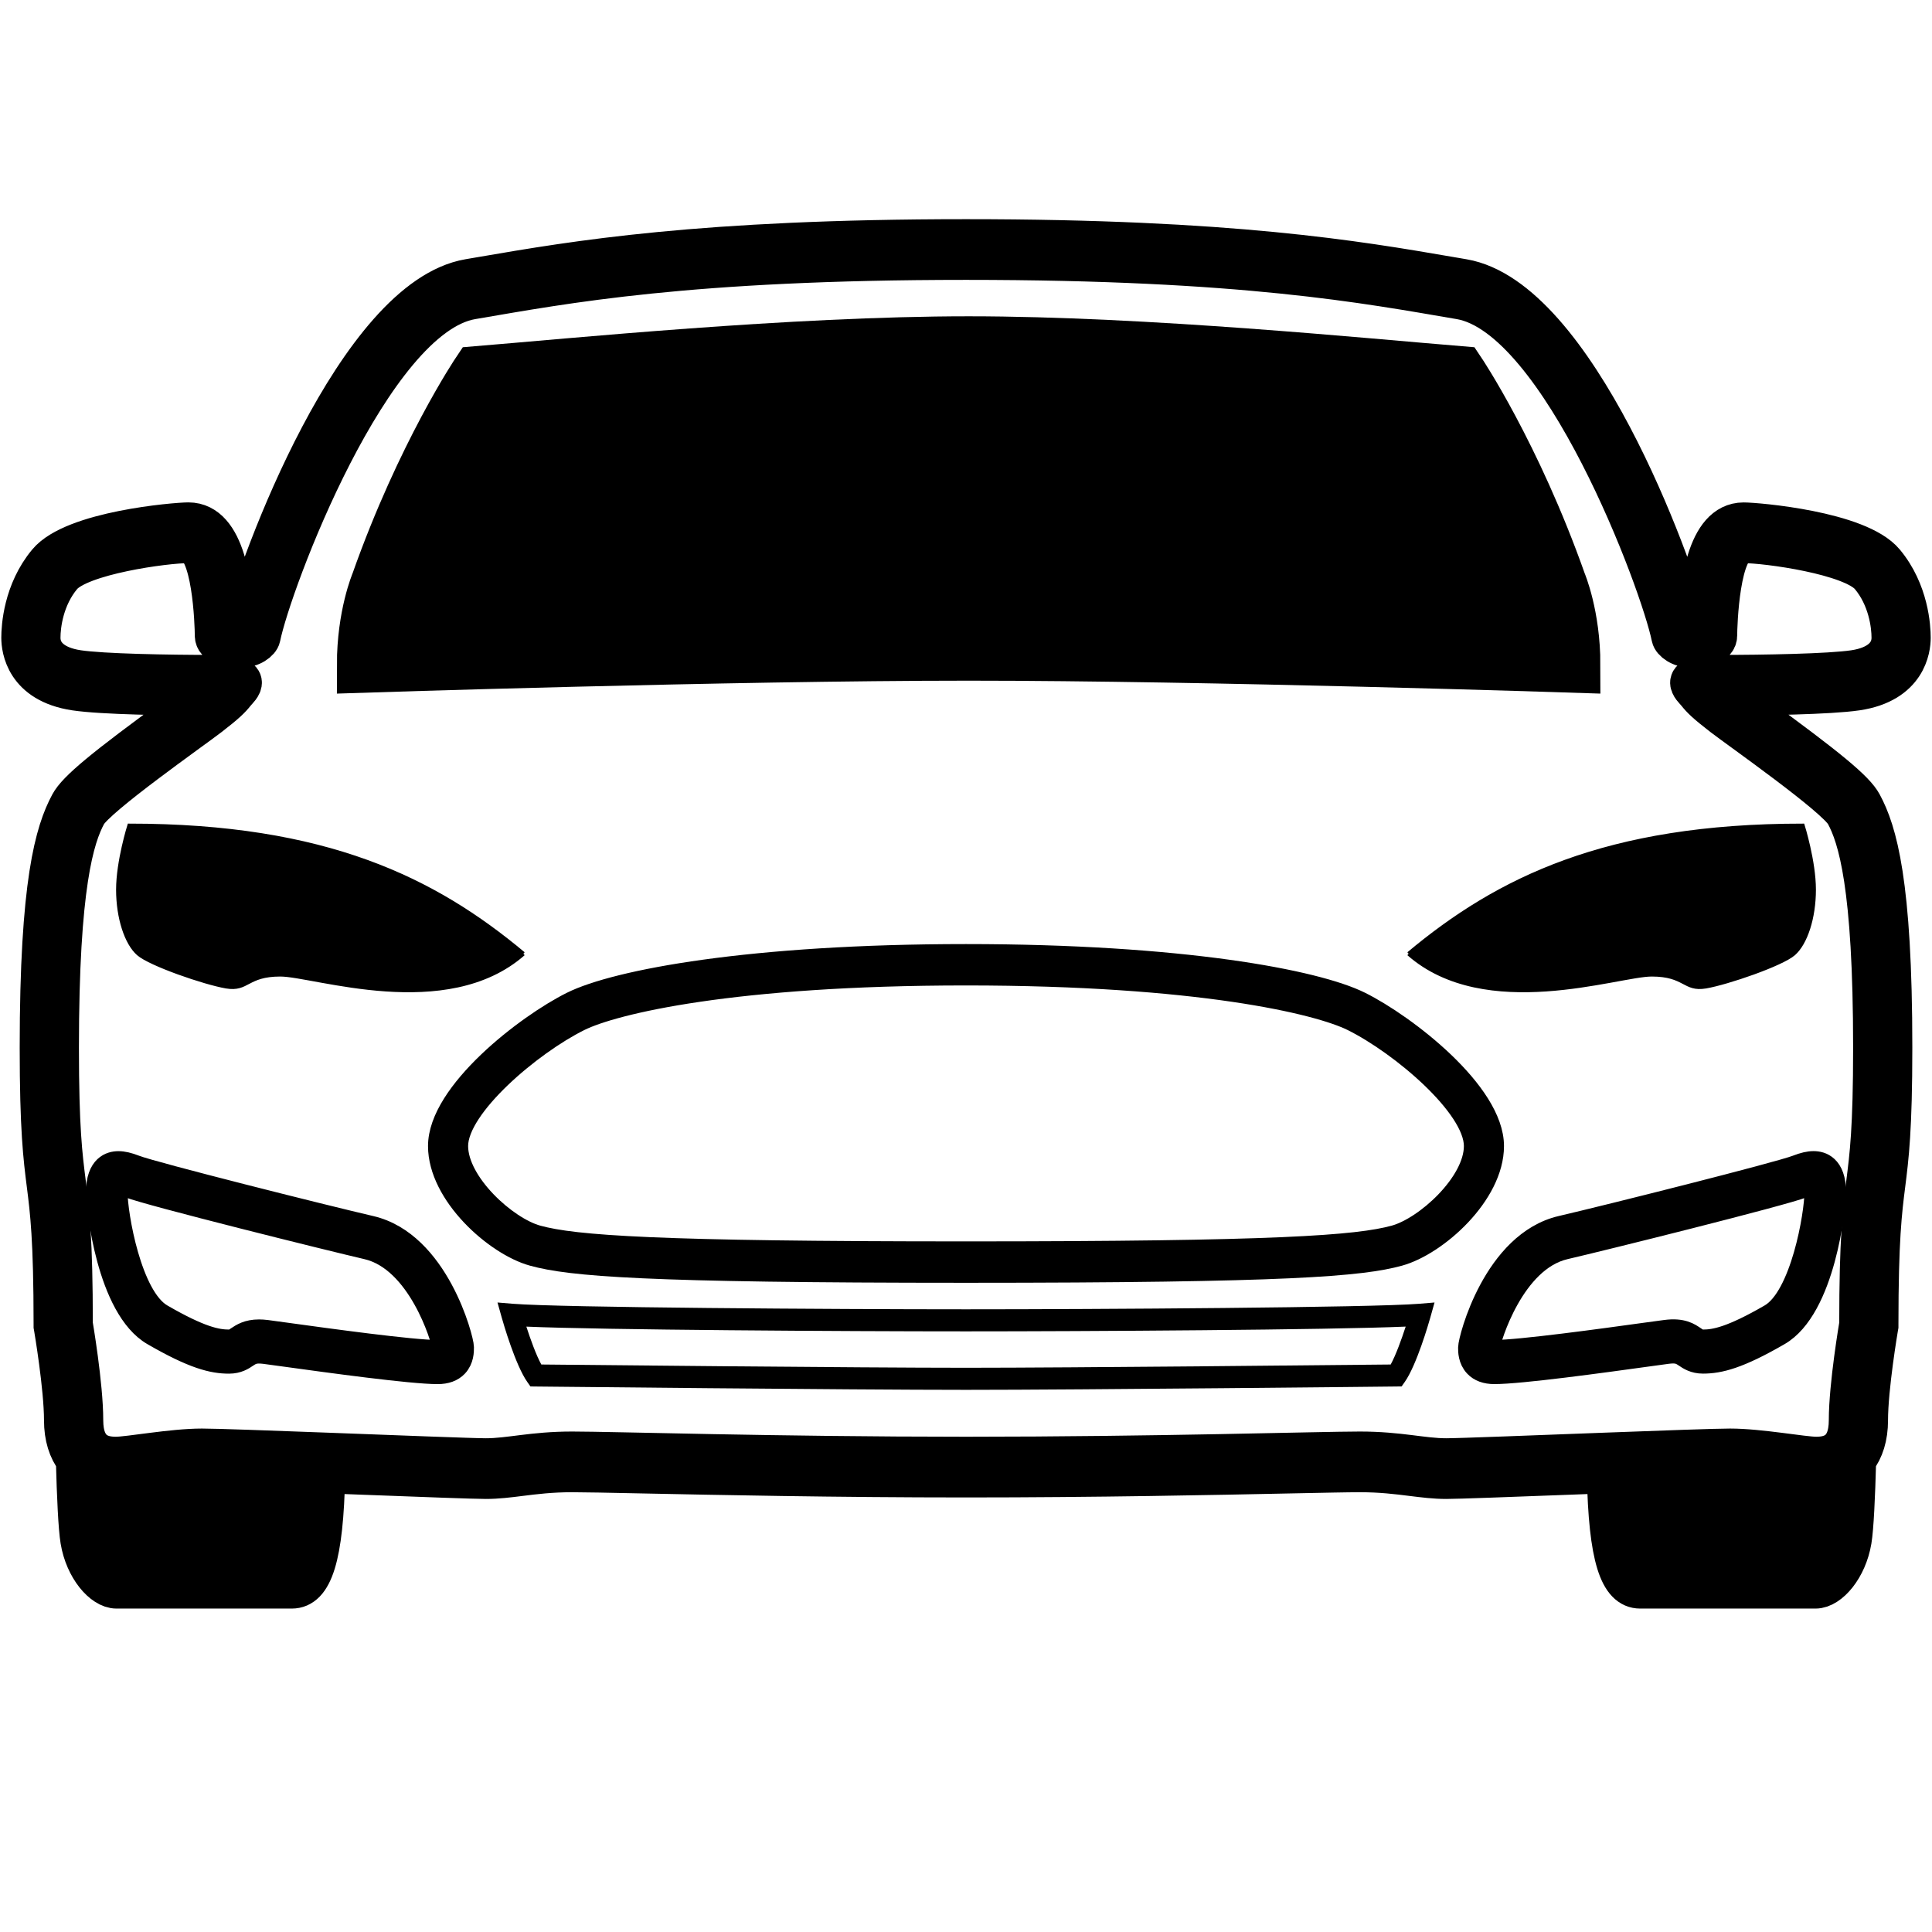 <?xml version="1.0" encoding="utf-8"?>
<svg viewBox="0 0 500 500" width="500" height="500" xmlns="http://www.w3.org/2000/svg" xmlns:bx="https://boxy-svg.com">
  <defs>
    <linearGradient id="color-0" bx:pinned="true">
      <stop style="stop-color: rgb(0, 0, 0);"/>
    </linearGradient>
  </defs>
  <g transform="matrix(5.084, 0, 0, 6.038, -3.873, -52.015)" style="">
    <path d="M 50.07 36.585 C 62.268 36.585 81.024 37.105 81.024 37.105 C 81.024 35.049 80.329 33.678 80.329 33.678 C 78.026 28.195 75.206 24.663 75.206 24.663 C 70.386 24.331 59.054 23.376 50.07 23.376 C 41.082 23.376 29.753 24.331 24.932 24.663 C 24.932 24.663 22.11 28.195 19.81 33.678 C 19.81 33.678 19.116 35.048 19.116 37.105 C 19.116 37.105 37.871 36.585 50.07 36.585 Z" style="paint-order: stroke; stroke: url(#color-0); stroke-width: 2.409px; fill: url(#color-0);"/>
  </g>
  <path d="M 250.001 252.534 C 310.144 252.534 341.093 259.954 349.896 264.339 C 362.42 270.565 381.352 286.603 381.352 296.59 C 381.352 306.013 368.753 317.435 360.839 319.607 C 351.273 322.239 330.066 323.77 250.001 323.77 C 169.938 323.77 148.735 322.239 139.164 319.607 C 131.249 317.435 118.651 306.013 118.651 296.59 C 118.651 286.603 137.582 270.558 150.101 264.339 C 158.914 259.948 189.87 252.534 250.001 252.534 M 250.001 246.826 C 194.363 246.826 159.451 253.379 147.814 259.174 C 136.178 264.959 113.27 282.511 113.27 296.598 C 113.27 309.324 128 322.439 137.813 325.14 C 147.632 327.844 166.724 329.484 250.001 329.484 C 333.276 329.484 352.365 327.844 362.189 325.14 C 372.007 322.439 386.731 309.324 386.731 296.598 C 386.731 282.511 363.819 264.959 352.182 259.174 C 340.551 253.379 305.64 246.826 250.001 246.826 L 250.001 246.826 Z" style="stroke: url(#color-0); stroke-width: 5px;"/>
  <path d="M 135.452 246.826 C 112.361 227.536 84.359 213.65 33.454 213.65 C 33.454 213.65 30.543 222.908 30.543 230.236 C 30.543 237.565 32.726 244.127 35.815 246.826 C 38.903 249.528 52.908 254.345 58.54 255.315 C 64.178 256.28 63.813 252.226 72.544 252.226 C 81.276 252.226 115.566 264.309 135.452 246.826" style="stroke: url(#color-0);"/>
  <path d="M 364.552 246.826 C 387.64 227.536 415.643 213.65 466.553 213.65 C 466.553 213.65 469.459 222.908 469.459 230.236 C 469.459 237.565 467.28 244.127 464.192 246.826 C 461.098 249.528 447.099 254.345 441.46 255.315 C 435.824 256.28 436.19 252.226 427.459 252.226 C 418.726 252.226 384.43 264.309 364.552 246.826" style="stroke: url(#color-0);"/>
  <g transform="matrix(5.38, 0, 0, 5.707, -18.999, -46.003)" style="">
    <path d="M24.585,70.327c-1.281,0-5.235-0.515-7.36-0.791l-0.981-0.126c-0.437-0.049-0.583,0.019-0.797,0.154   c-0.191,0.122-0.454,0.289-0.899,0.289c-0.808,0-1.744-0.218-3.687-1.278c-2.191-1.195-2.693-5.801-2.693-6.454   c0-1.183,0.666-1.358,1.062-1.358c0.23,0,0.501,0.059,0.829,0.18c0.825,0.307,9.067,2.259,11.322,2.752   c3.258,0.713,4.449,5.109,4.449,5.457c0.001,0.18,0.003,0.552-0.288,0.846C25.323,70.216,25.001,70.327,24.585,70.327z    M15.99,68.394c0.111,0,0.235,0.007,0.375,0.024l0.989,0.127c1.952,0.254,6.015,0.782,7.231,0.782c0.16,0,0.235-0.028,0.25-0.039   c-0.005-0.004-0.006-0.072-0.006-0.109c-0.071-0.459-1.204-3.97-3.663-4.508c-1.765-0.386-10.472-2.425-11.457-2.791   c-0.262-0.098-0.406-0.117-0.48-0.117c-0.014-0.025-0.062,0.062-0.062,0.358c0,1.022,0.677,4.761,2.172,5.577   c1.861,1.016,2.642,1.155,3.208,1.155c0.154,0,0.215-0.039,0.363-0.133C15.127,68.583,15.425,68.394,15.99,68.394z" style="stroke: url(#color-0);"/>
  </g>
  <g transform="matrix(5.38, 0, 0, 5.707, -18.999, -46.003)" style="">
    <path d="M75.415,70.326c-0.416,0-0.737-0.111-0.955-0.33c-0.291-0.293-0.289-0.665-0.288-0.824c0-0.369,1.19-4.766,4.448-5.479   c2.251-0.492,10.49-2.444,11.322-2.752c0.327-0.121,0.599-0.18,0.829-0.18c0.396,0,1.062,0.176,1.062,1.358   c0,0.653-0.502,5.26-2.694,6.455c-1.942,1.06-2.879,1.277-3.687,1.277c-0.445,0-0.707-0.167-0.898-0.289   c-0.215-0.136-0.355-0.205-0.799-0.154l-0.977,0.126C80.653,69.812,76.696,70.326,75.415,70.326z M75.185,69.305   c0.017,0,0.092,0.021,0.23,0.021c1.217,0,5.281-0.528,7.234-0.783l0.985-0.126c0.85-0.107,1.195,0.138,1.455,0.303   c0.147,0.094,0.208,0.133,0.362,0.133c0.566,0,1.348-0.14,3.208-1.155c1.495-0.815,2.173-4.555,2.173-5.577   c0-0.3-0.05-0.377-0.052-0.38c-0.085,0.021-0.229,0.041-0.491,0.139c-0.993,0.368-9.694,2.406-11.457,2.791   c-2.458,0.538-3.59,4.049-3.664,4.529c0.003,0.016,0.002,0.085,0.011,0.107C75.181,69.306,75.182,69.305,75.185,69.305z" style="stroke: url(#color-0);"/>
  </g>
  <g transform="matrix(5.38, 0, 0, 5.707, -18.999, -46.003)" style="">
    <path d="M50,71.087c-5.525,0-20.554-0.149-20.705-0.151l-0.247-0.003L28.9,70.735c-0.578-0.77-1.164-2.694-1.229-2.911   l-0.208-0.698l0.726,0.057c2.285,0.176,15.549,0.252,21.811,0.252c6.262,0,19.525-0.076,21.812-0.252l0.726-0.057l-0.208,0.698   c-0.065,0.217-0.651,2.142-1.229,2.911l-0.147,0.197l-0.247,0.003C70.554,70.938,55.525,71.087,50,71.087z M29.571,69.938   c2.05,0.02,15.315,0.148,20.429,0.148s18.379-0.129,20.429-0.148c0.251-0.432,0.524-1.148,0.721-1.719   C67.531,68.369,55.782,68.435,50,68.435c-5.783,0-17.532-0.065-21.149-0.215C29.047,68.79,29.32,69.507,29.571,69.938z" style="stroke: url(#color-0); stroke-width: 0px;"/>
  </g>
  <path d="M 494.665 165.04 C 494.665 162.357 494.17 153.026 487.825 145.417 C 480.997 137.221 454.556 135.03 451.238 135.03 C 441.33 135.03 439.532 152.352 439.3 162.043 C 438.904 162.095 438.417 162.128 437.851 162.128 C 437.599 162.128 437.391 162.101 437.22 162.06 C 433.11 145.691 407.895 77.003 378.69 72.026 L 374.987 71.392 C 351.234 67.311 318.713 61.724 250.001 61.724 C 181.284 61.724 148.759 67.311 125.016 71.386 L 121.328 72.015 C 92.096 76.997 66.874 145.743 62.786 162.049 C 62.616 162.089 62.407 162.117 62.157 162.117 C 61.589 162.117 61.103 162.084 60.712 162.033 C 60.482 152.335 58.678 135.018 48.769 135.018 C 45.45 135.018 19.01 137.21 12.183 145.413 C 5.831 153.026 5.337 162.357 5.337 165.04 C 5.337 167.797 6.353 176.939 19.448 178.892 C 26.586 179.96 44.27 180.159 52.045 180.194 C 51.775 180.404 51.494 180.626 51.189 180.861 C 50.287 181.561 48.456 182.893 46.123 184.593 C 26.692 198.759 19.843 204.439 17.944 207.965 C 14.066 215.186 10.098 228.329 10.098 271.123 C 10.098 292.276 11.016 299.565 11.911 306.619 C 12.788 313.554 13.692 320.721 13.692 342.689 L 13.692 343.209 L 13.781 343.723 C 13.809 343.871 16.387 359.07 16.387 367.574 C 16.387 371.855 17.495 375.297 19.459 377.831 C 19.712 387.349 20.09 395.473 20.629 398.696 C 21.83 405.899 26.504 411.299 30.159 411.299 C 33.813 411.299 69.524 411.299 75.515 411.299 C 81.051 411.299 83.92 403.211 84.332 381.471 L 93.065 381.803 C 109.02 382.408 122.809 382.927 125.739 382.927 C 128.712 382.927 131.589 382.568 134.638 382.185 C 138.375 381.717 142.616 381.187 148.081 381.187 C 151.241 381.187 157.588 381.319 166.368 381.502 C 185.032 381.888 216.268 382.539 250.006 382.539 C 283.745 382.539 314.981 381.894 333.646 381.502 C 342.419 381.324 348.766 381.187 351.93 381.187 C 357.402 381.187 361.644 381.717 365.379 382.185 C 368.429 382.562 371.311 382.927 374.284 382.927 C 377.204 382.927 390.92 382.408 406.803 381.809 L 415.676 381.471 C 416.087 403.211 418.956 411.299 424.493 411.299 C 430.484 411.299 466.2 411.299 469.848 411.299 C 473.496 411.299 478.173 405.899 479.374 398.696 C 479.915 395.473 480.294 387.349 480.548 377.831 C 482.512 375.303 483.618 371.855 483.618 367.574 C 483.618 359.075 486.198 343.877 486.224 343.723 L 486.315 343.209 L 486.315 342.689 C 486.315 320.717 487.22 313.554 488.096 306.619 C 488.992 299.569 489.908 292.276 489.908 271.123 C 489.908 228.313 485.942 215.168 482.059 207.96 C 480.171 204.439 473.322 198.759 453.9 184.6 C 451.562 182.893 449.725 181.557 448.822 180.855 C 448.518 180.615 448.238 180.393 447.966 180.181 C 455.749 180.147 473.427 179.942 480.559 178.882 C 493.649 176.939 494.665 167.79 494.665 165.04 Z M 444.945 174.492 C 433.35 174.492 437.999 178.201 438.944 179.383 C 440.222 180.992 441.381 182.14 445.7 185.484 C 450.015 188.829 475.04 206.328 477.448 210.819 C 480.635 216.733 484.585 229.078 484.585 271.123 C 484.585 313.176 480.992 298.52 480.992 342.689 C 480.992 342.689 478.292 358.442 478.292 367.568 C 478.292 375.862 473.437 376.826 470.024 376.826 C 466.602 376.826 455.459 374.709 447.733 374.709 C 444.275 374.709 430.407 375.204 415.61 375.763 C 397.341 376.45 377.652 377.221 374.279 377.221 C 368.167 377.221 362.175 375.479 351.926 375.479 C 341.68 375.479 299.077 376.826 250.006 376.826 C 200.936 376.826 158.331 375.479 148.081 375.479 C 137.832 375.479 131.85 377.221 125.739 377.221 C 122.354 377.221 102.656 376.45 84.395 375.763 C 69.594 375.204 55.737 374.709 52.274 374.709 C 44.548 374.709 33.406 376.826 29.988 376.826 C 26.575 376.826 21.72 375.862 21.72 367.568 C 21.72 358.437 19.022 342.689 19.022 342.689 C 19.022 298.52 15.427 313.176 15.427 271.123 C 15.427 229.078 19.384 216.733 22.56 210.819 C 24.973 206.328 49.998 188.829 54.311 185.484 C 58.632 182.14 59.78 180.992 61.063 179.383 C 62.008 178.201 66.656 174.492 55.062 174.492 C 43.468 174.492 26.619 174.194 20.189 173.236 C 13.715 172.271 10.654 169.093 10.654 165.04 C 10.654 161.666 11.553 154.721 16.14 149.224 C 20.725 143.728 42.744 140.737 48.764 140.737 C 54.787 140.737 55.412 161.861 55.412 164.464 C 55.412 167.066 59.094 167.836 62.151 167.836 C 65.211 167.836 67.363 166.102 67.599 164.915 C 70.407 150.949 96.123 82.099 122.152 77.658 C 146.318 73.543 178.091 67.431 249.996 67.431 C 321.899 67.431 353.67 73.537 377.844 77.658 C 403.867 82.093 429.584 150.943 432.392 164.915 C 432.627 166.102 434.784 167.836 437.84 167.836 C 440.89 167.836 444.583 167.066 444.583 164.464 C 444.583 161.855 445.21 140.737 451.232 140.737 C 457.257 140.737 479.273 143.728 483.857 149.224 C 488.448 154.715 489.347 161.66 489.347 165.04 C 489.347 169.093 486.292 172.277 479.818 173.242 C 473.394 174.194 456.539 174.492 444.945 174.492 Z" style="stroke-miterlimit: 12; stroke: url(#color-0); stroke-width: 10px;"/>
</svg>
